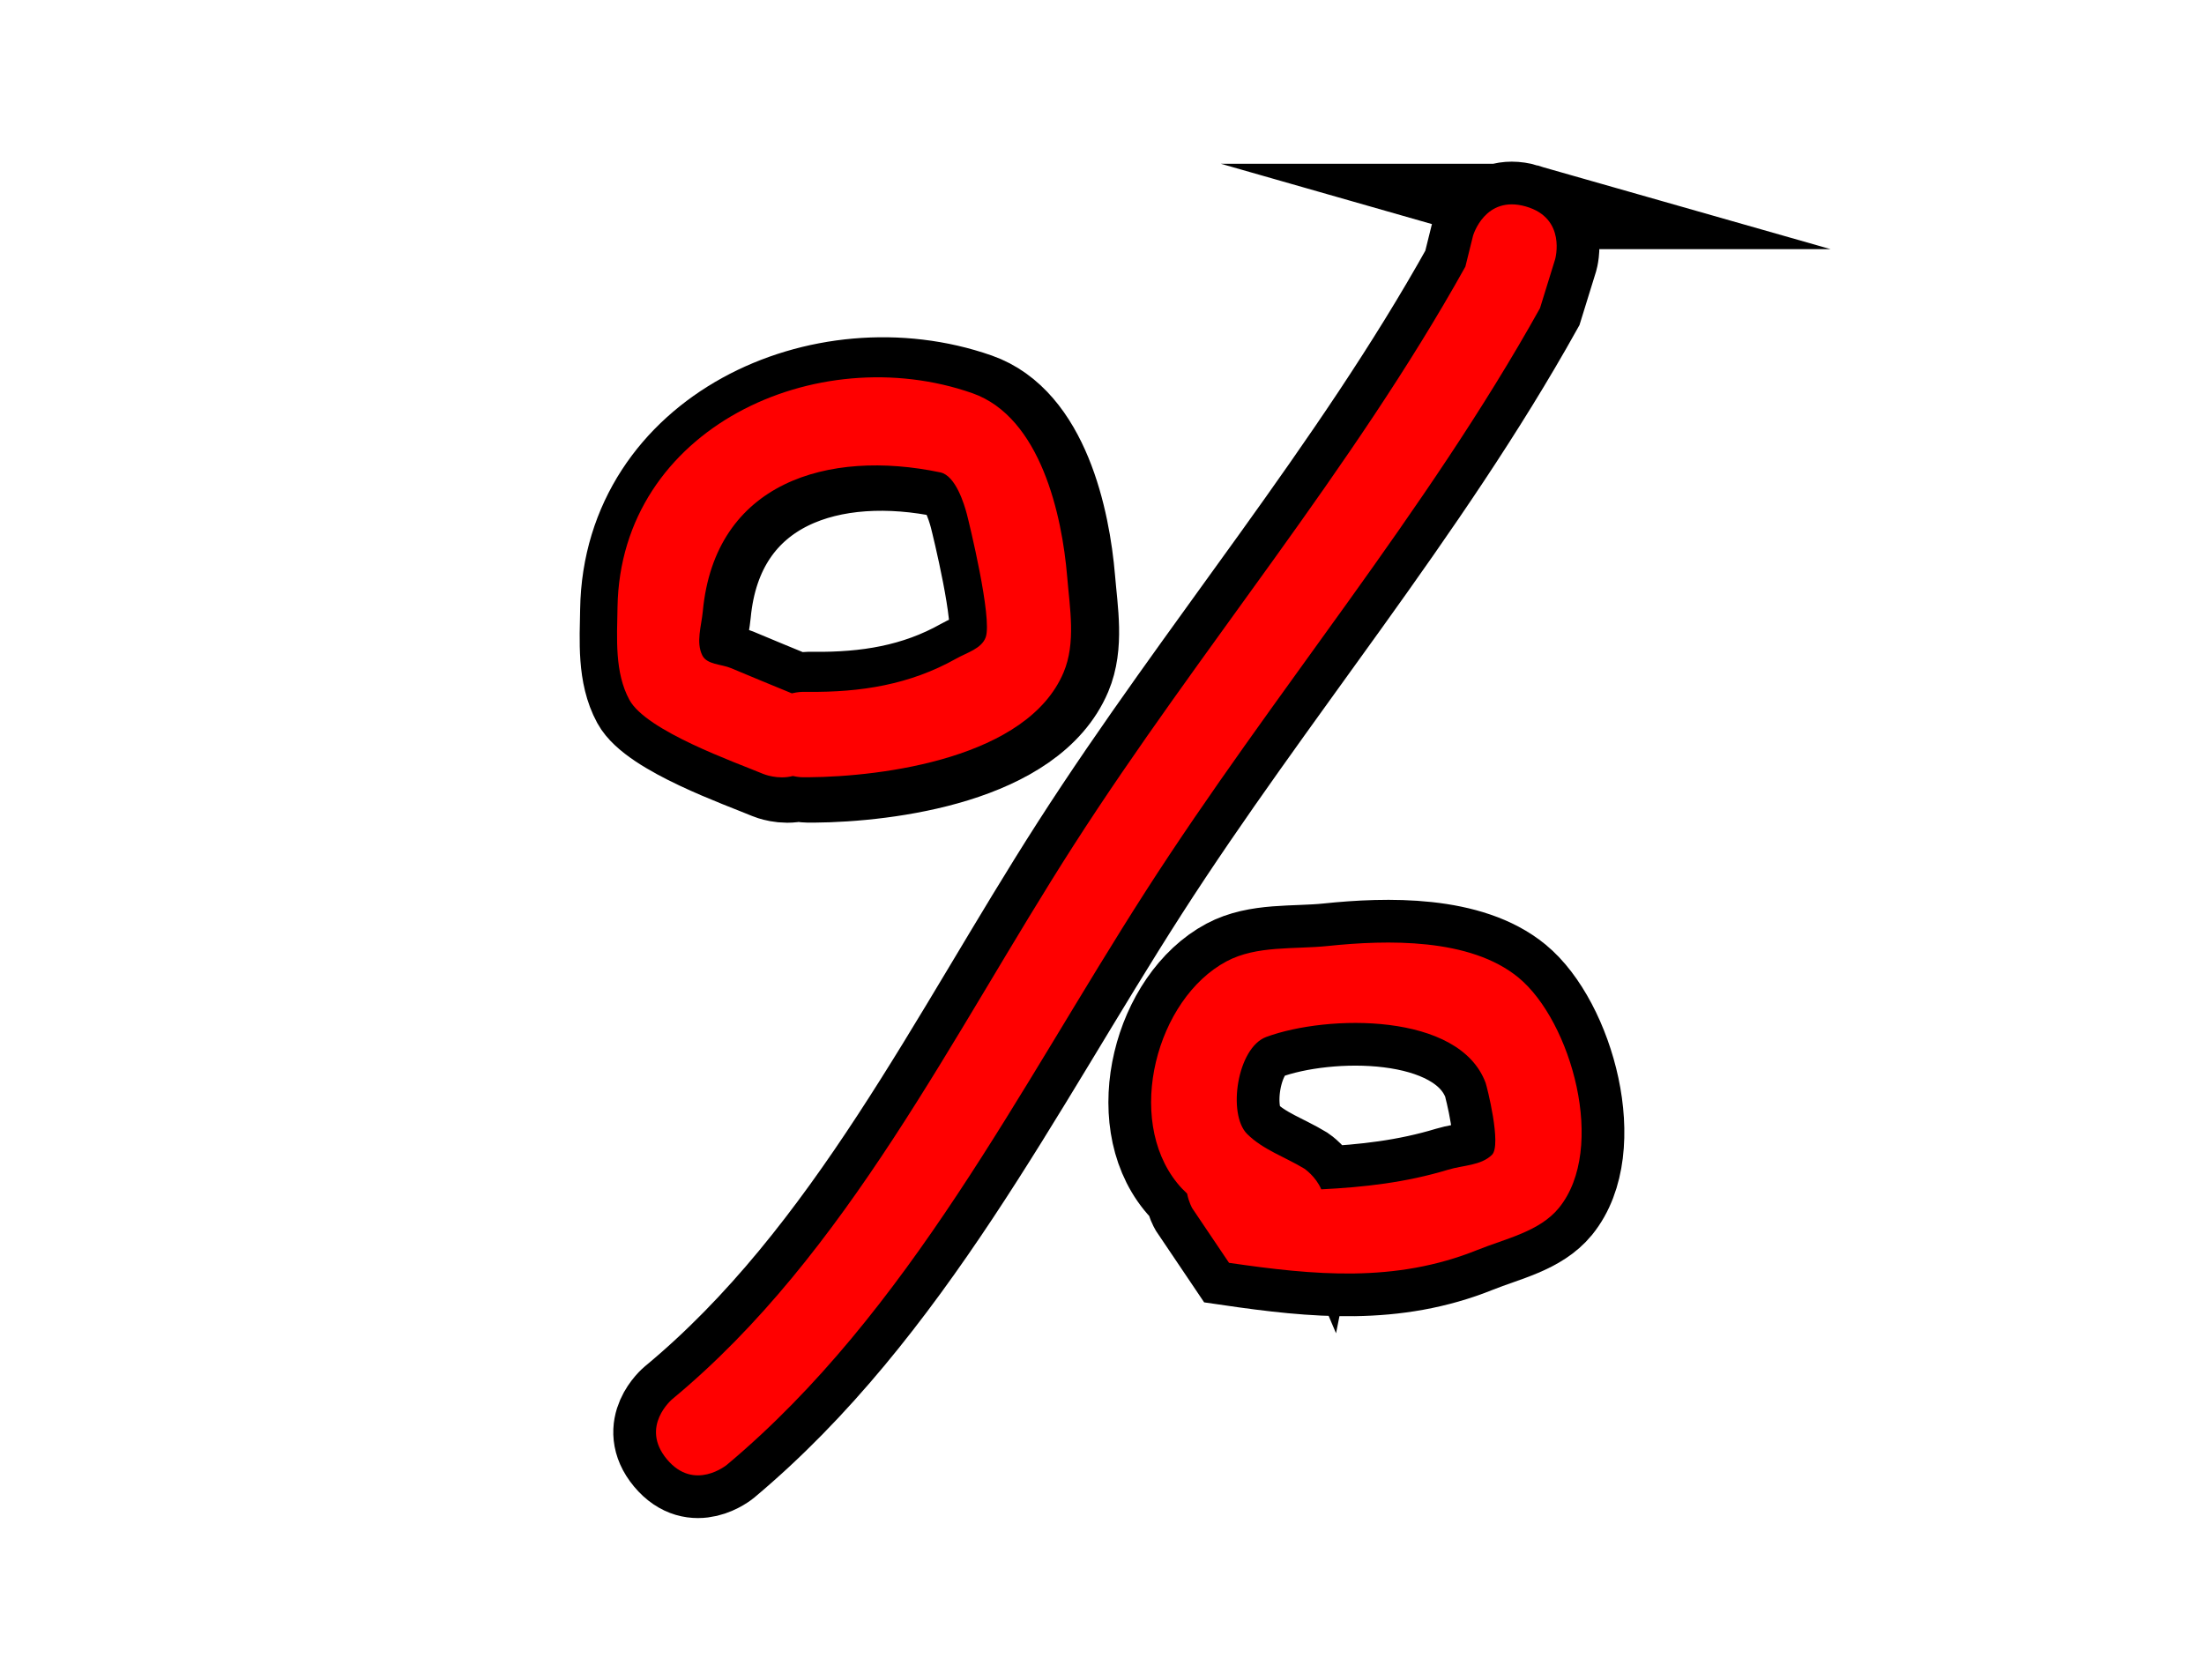<svg version="1.1" xmlns="http://www.w3.org/2000/svg" xmlns:xlink="http://www.w3.org/1999/xlink" width="129" height="98.333" viewBox="0,0,129,98.333"><g transform="translate(-175.5,-130.833)"><g data-paper-data="{&quot;isPaintingLayer&quot;:true}" fill-rule="nonzero" stroke-linecap="butt" stroke-linejoin="miter" stroke-miterlimit="10" stroke-dasharray="" stroke-dashoffset="0" style="mix-blend-mode: normal"><g fill="#ff0000" stroke="#000000" stroke-width="5"><path d="M264.805,142.92c2.404,0.687 1.717,3.091 1.717,3.091l-0.886,2.863c-6.68,11.988 -15.66,22.58 -23.076,34.128c-7.424,11.562 -13.836,24.632 -24.507,33.576c0,0 -1.921,1.6 -3.521,-0.32c-1.6,-1.921 0.32,-3.521 0.32,-3.521c10.266,-8.5 16.392,-21.365 23.493,-32.424c7.359,-11.462 16.299,-21.974 22.924,-33.872l0.447,-1.804c0,0 0.687,-2.404 3.091,-1.717z"/><path d="M222.216,176.417c-0.881,0.234 -1.726,-0.119 -1.726,-0.119c-1.613,-0.676 -6.846,-2.511 -7.839,-4.339c-0.87,-1.601 -0.726,-3.6 -0.696,-5.423c0.169,-10.488 11.658,-15.72 20.765,-12.531c4.017,1.406 5.26,7.205 5.552,10.722c0.155,1.871 0.521,3.9 -0.21,5.63c-2.112,5.001 -10.54,6.101 -14.943,6.134h-0.333c0,0 -0.239,0 -0.569,-0.074zM222.159,171.578c0.359,-0.087 0.626,-0.087 0.626,-0.087h0.333c3.06,0.029 5.937,-0.411 8.668,-1.949c0.618,-0.348 1.486,-0.582 1.722,-1.251c0.394,-1.116 -0.979,-6.727 -1.106,-7.209c-0.15,-0.569 -0.655,-2.251 -1.552,-2.439c-6.566,-1.376 -13.194,0.578 -13.902,8.135c-0.08,0.855 -0.411,1.808 -0.029,2.577c0.272,0.549 1.115,0.508 1.679,0.747c1.183,0.501 2.373,0.985 3.56,1.475z"/><path d="M244.98,200.706c-0.204,-0.189 -0.396,-0.39 -0.572,-0.608c-3.078,-3.798 -1.222,-10.797 2.88,-12.986c1.77,-0.945 3.955,-0.693 5.951,-0.902c3.434,-0.358 8.301,-0.483 11.137,1.852c3.092,2.545 5.195,10.01 2.368,13.483c-1.131,1.389 -3.115,1.794 -4.776,2.464c-4.813,1.94 -9.562,1.477 -14.533,0.752l-2.153,-3.196c0,0 -0.203,-0.355 -0.301,-0.859zM252.834,200.458c2.511,-0.126 4.936,-0.394 7.435,-1.152c0.862,-0.261 1.917,-0.237 2.557,-0.869c0.578,-0.571 -0.305,-4.028 -0.373,-4.211c-1.534,-4.135 -9.255,-4.01 -12.838,-2.689c-1.707,0.629 -2.282,4.523 -1.12,5.681c0.923,0.92 2.229,1.351 3.343,2.027c0,0 0.67,0.447 0.996,1.214z"/></g><path d="M264.805,142.92c2.404,0.687 1.717,3.091 1.717,3.091l-0.886,2.863c-6.68,11.988 -15.66,22.58 -23.076,34.128c-7.424,11.562 -13.836,24.632 -24.507,33.576c0,0 -1.921,1.6 -3.521,-0.32c-1.6,-1.921 0.32,-3.521 0.32,-3.521c10.266,-8.5 16.392,-21.365 23.493,-32.424c7.359,-11.462 16.299,-21.974 22.924,-33.872l0.447,-1.804c0,0 0.687,-2.404 3.091,-1.717z" fill="#ff0000" stroke="none" stroke-width="5"/><path d="M221.904,176.261c-0.881,0.234 -1.726,-0.119 -1.726,-0.119c-1.613,-0.676 -6.846,-2.511 -7.839,-4.339c-0.87,-1.601 -0.726,-3.6 -0.696,-5.423c0.169,-10.488 11.658,-15.72 20.765,-12.531c4.017,1.406 5.26,7.205 5.552,10.722c0.155,1.871 0.521,3.9 -0.21,5.63c-2.112,5.001 -10.54,6.101 -14.943,6.134h-0.333c0,0 -0.239,0 -0.569,-0.074zM221.846,171.422c0.359,-0.087 0.626,-0.087 0.626,-0.087h0.333c3.06,0.029 5.937,-0.411 8.668,-1.949c0.618,-0.348 1.486,-0.582 1.722,-1.251c0.394,-1.116 -0.979,-6.727 -1.106,-7.209c-0.15,-0.569 -0.655,-2.251 -1.552,-2.439c-6.566,-1.376 -13.194,0.578 -13.902,8.135c-0.08,0.855 -0.411,1.808 -0.029,2.577c0.272,0.549 1.115,0.508 1.679,0.747c1.183,0.501 2.373,0.985 3.56,1.475z" fill="#ff0000" stroke="none" stroke-width="5"/><path d="M244.98,200.706c-0.204,-0.189 -0.396,-0.39 -0.572,-0.608c-3.078,-3.798 -1.222,-10.797 2.88,-12.986c1.77,-0.945 3.955,-0.693 5.951,-0.902c3.434,-0.358 8.301,-0.483 11.137,1.852c3.092,2.545 5.195,10.01 2.368,13.483c-1.131,1.389 -3.115,1.794 -4.776,2.464c-4.813,1.94 -9.562,1.477 -14.533,0.752l-2.153,-3.196c0,0 -0.203,-0.355 -0.301,-0.859zM252.834,200.458c2.511,-0.126 4.936,-0.394 7.435,-1.152c0.862,-0.261 1.917,-0.237 2.557,-0.869c0.578,-0.571 -0.305,-4.028 -0.373,-4.211c-1.534,-4.135 -9.255,-4.01 -12.838,-2.689c-1.707,0.629 -2.282,4.523 -1.12,5.681c0.923,0.92 2.229,1.351 3.343,2.027c0,0 0.67,0.447 0.996,1.214z" fill="#ff0000" stroke="none" stroke-width="5"/><path d="M175.5,229.167v-98.333h129v98.333z" fill="none" stroke="#000000" stroke-width="0"/></g></g></svg>